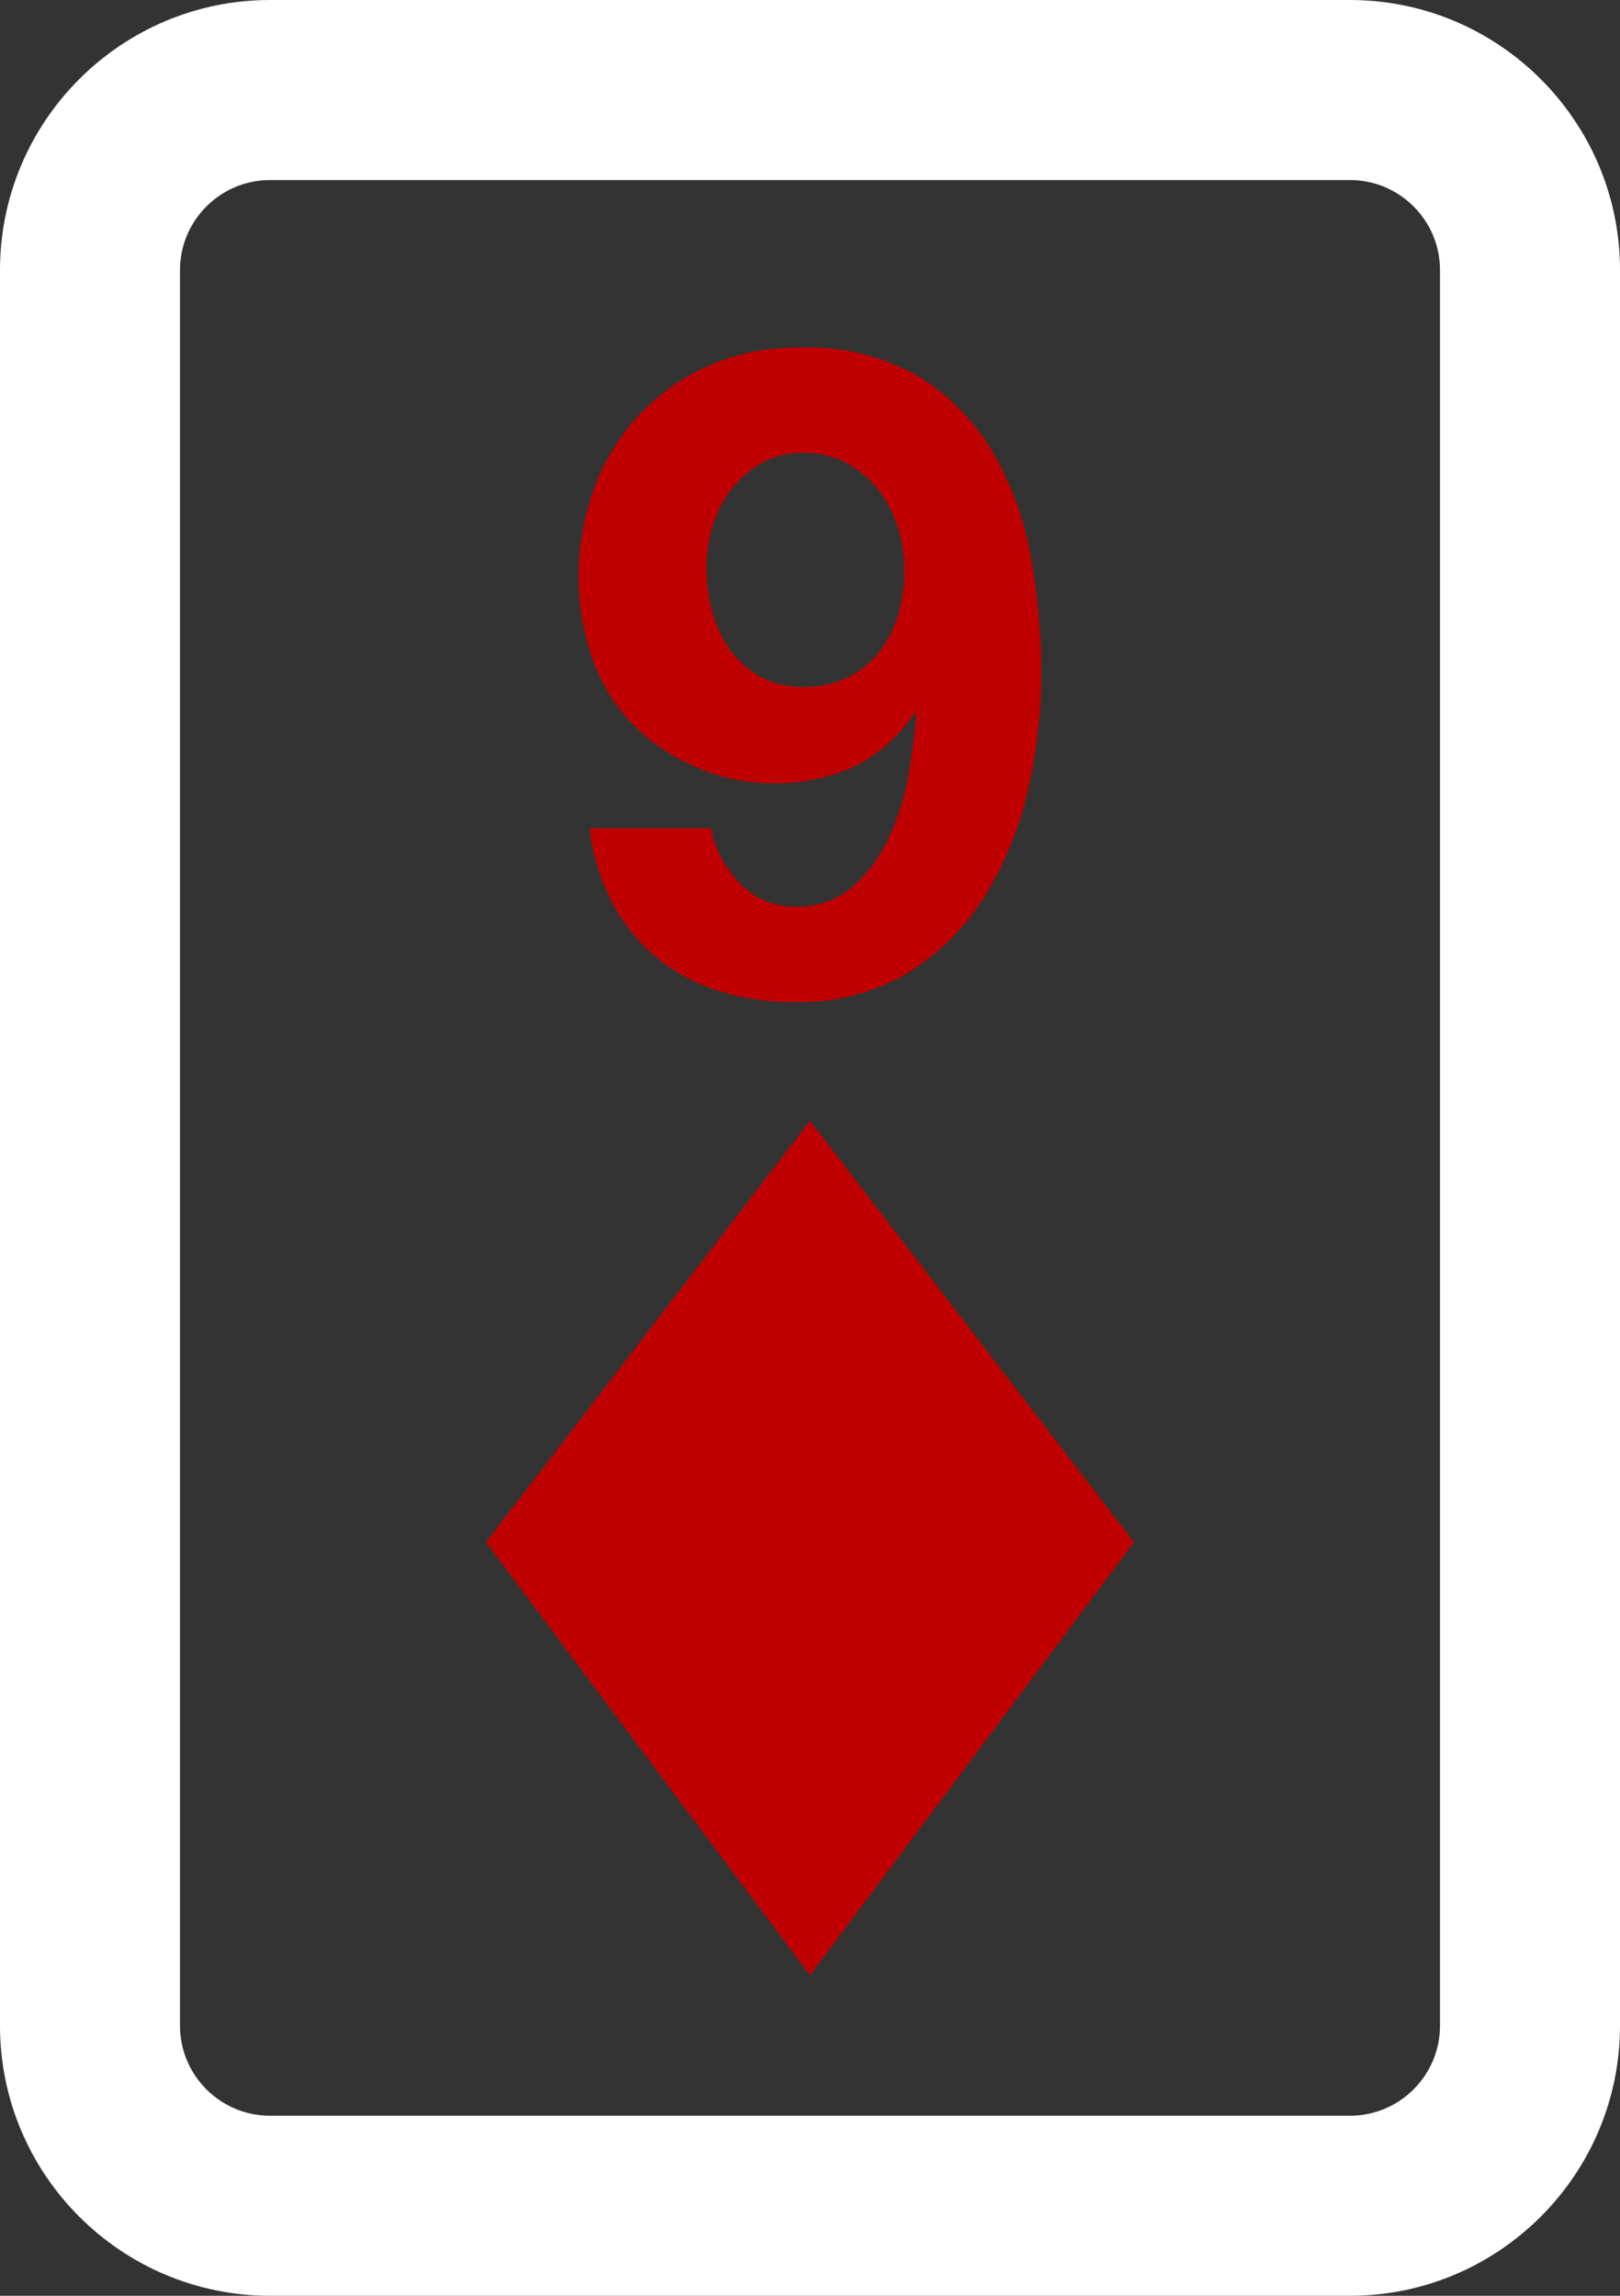 <svg xmlns="http://www.w3.org/2000/svg" width="36" height="51" viewBox="0 0 36 51"><rect x="0" y="0" width="36" height="51" fill="#333333" stroke="none"/><defs><style>.a{fill:#fff;}.b{fill:#c00000;}.c,.d{stroke:none;}</style></defs><g transform="translate(-216 -197)"><g class="a" transform="translate(216 197)"><path class="c" d="M 30 49 L 6 49 C 4.819 49 3.756 48.486 3.023 47.669 C 3.756 48.486 4.819 49 6 49 L 30 49 C 31.181 49 32.244 48.486 32.977 47.669 C 32.244 48.486 31.181 49 30 49 Z"/><path class="d" d="M 30 51 L 6 51 C 2.692 51 0 48.309 0 45 L 0 6 C 0 2.692 2.692 6.805419729971618e-07 6 6.805419729971618e-07 L 30 6.805419729971618e-07 C 33.308 6.805419729971618e-07 36 2.692 36 6 L 36 45 C 36 48.309 33.308 51 30 51 Z M 6 4 C 4.897 4 4 4.897 4 6 L 4 45 C 4 46.103 4.897 47 6 47 L 30 47 C 31.103 47 32 46.103 32 45 L 32 6 C 32 4.897 31.103 4 30 4 L 6 4 Z"/></g><path class="b" d="M-.16-6.74a1.909,1.909,0,0,1-.95-.23,2,2,0,0,1-.67-.6,2.7,2.7,0,0,1-.39-.84,3.622,3.622,0,0,1-.13-.97,3.211,3.211,0,0,1,.14-.94,2.514,2.514,0,0,1,.42-.82,2.189,2.189,0,0,1,.68-.58,1.836,1.836,0,0,1,.9-.22,2.038,2.038,0,0,1,.96.22,2.172,2.172,0,0,1,.71.59,2.659,2.659,0,0,1,.44.84,3.108,3.108,0,0,1,.15.95,3.45,3.45,0,0,1-.14.99,2.5,2.5,0,0,1-.42.83,2.016,2.016,0,0,1-.7.57A2.213,2.213,0,0,1-.16-6.74ZM-2.2-3.6H-4.9a4.82,4.82,0,0,0,.5,1.64A4,4,0,0,0-3.42-.74,4.074,4.074,0,0,0-2.04.01,5.474,5.474,0,0,0-.36.26,4.7,4.7,0,0,0,2.18-.39a5.309,5.309,0,0,0,1.7-1.7,7.582,7.582,0,0,0,.96-2.35,11.529,11.529,0,0,0,.3-2.6A14.4,14.4,0,0,0,4.9-9.66a6.906,6.906,0,0,0-.86-2.33,4.854,4.854,0,0,0-1.65-1.66,4.972,4.972,0,0,0-2.63-.63,4.871,4.871,0,0,0-2,.4,4.759,4.759,0,0,0-1.55,1.09,4.8,4.8,0,0,0-1,1.62,5.661,5.661,0,0,0-.35,2.01A5.462,5.462,0,0,0-4.88-7.5a4.053,4.053,0,0,0,.82,1.46A4.4,4.4,0,0,0-2.6-4.99,4.221,4.221,0,0,0-.84-4.6a4.253,4.253,0,0,0,1.8-.36,3.4,3.4,0,0,0,1.36-1.2l.04.04A12.824,12.824,0,0,1,2.19-4.8a5.623,5.623,0,0,1-.43,1.39,3.345,3.345,0,0,1-.8,1.1,1.841,1.841,0,0,1-1.28.45,1.651,1.651,0,0,1-1.24-.52A2.409,2.409,0,0,1-2.2-3.6ZM0,2.9l-7.2,9.36L0,21.88l7.2-9.62Z" transform="translate(234 219)"/></g></svg>